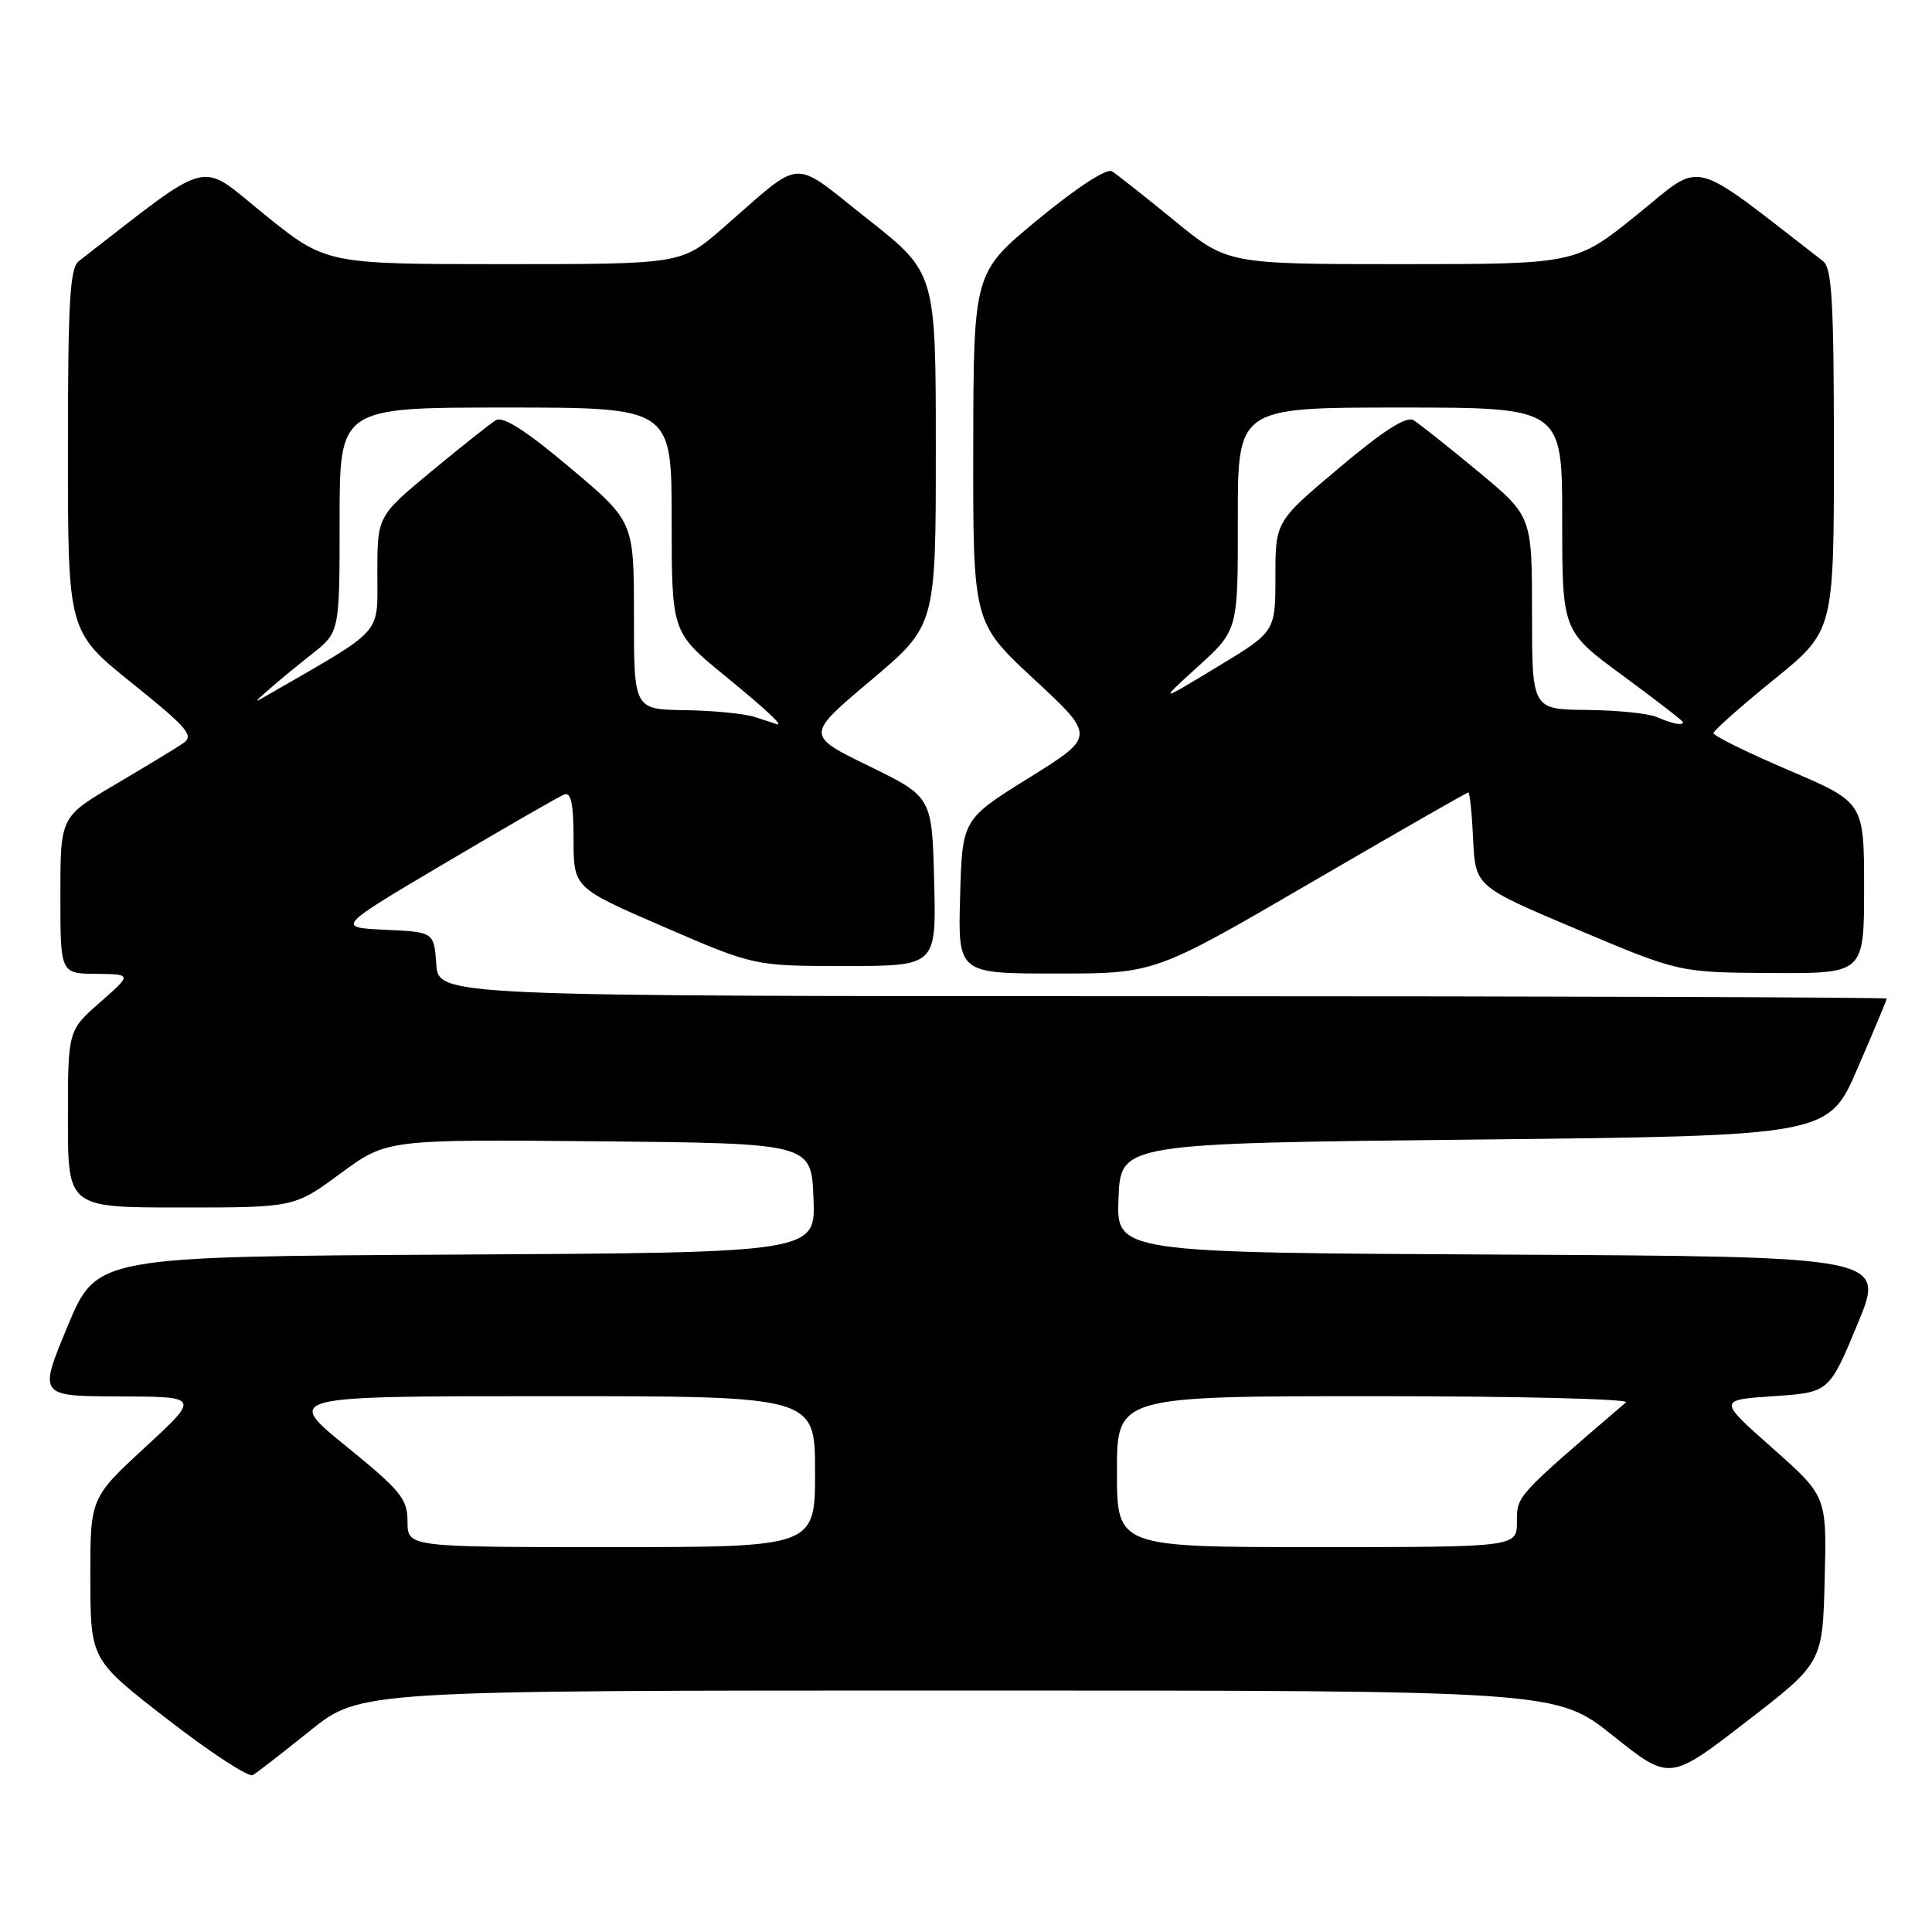 <?xml version="1.0" encoding="UTF-8" standalone="no"?>
<!DOCTYPE svg PUBLIC "-//W3C//DTD SVG 1.1//EN" "http://www.w3.org/Graphics/SVG/1.1/DTD/svg11.dtd" >
<svg xmlns="http://www.w3.org/2000/svg" xmlns:xlink="http://www.w3.org/1999/xlink" version="1.1" viewBox="0 0 256 256">
 <g >
 <path fill="currentColor"
d=" M 41.11 229.31 C 47.72 224.00 47.72 224.00 126.97 224.00 C 206.22 224.00 206.22 224.00 213.73 229.99 C 221.23 235.98 221.23 235.98 231.37 228.15 C 241.50 220.33 241.50 220.33 241.78 209.29 C 242.06 198.26 242.06 198.26 234.86 191.88 C 227.65 185.50 227.65 185.50 235.01 185.00 C 242.37 184.50 242.37 184.50 246.11 175.50 C 249.86 166.50 249.86 166.50 198.89 166.24 C 147.91 165.98 147.91 165.98 148.21 158.74 C 148.50 151.50 148.50 151.50 195.38 151.00 C 242.27 150.50 242.27 150.50 246.13 141.57 C 248.26 136.66 250.00 132.50 250.00 132.32 C 250.00 132.15 206.83 132.00 154.06 132.00 C 58.11 132.00 58.11 132.00 57.81 127.75 C 57.50 123.50 57.50 123.50 51.03 123.20 C 44.56 122.89 44.56 122.89 59.03 114.33 C 66.99 109.62 74.06 105.55 74.75 105.28 C 75.67 104.92 76.00 106.48 76.00 111.22 C 76.00 117.64 76.00 117.64 87.97 122.82 C 99.94 128.00 99.94 128.00 112.00 128.00 C 124.07 128.00 124.07 128.00 123.78 116.79 C 123.50 105.59 123.50 105.59 115.13 101.50 C 106.76 97.42 106.76 97.42 115.38 90.16 C 124.00 82.90 124.00 82.90 124.00 59.53 C 124.00 36.15 124.00 36.15 114.96 29.02 C 104.64 20.88 106.67 20.75 95.75 30.25 C 90.28 35.00 90.28 35.00 66.74 35.00 C 43.20 35.00 43.20 35.00 35.06 28.43 C 26.14 21.23 28.48 20.64 10.43 34.61 C 9.26 35.52 9.00 40.06 9.00 59.71 C 9.00 83.69 9.00 83.69 17.48 90.51 C 24.96 96.53 25.76 97.48 24.23 98.51 C 23.28 99.16 19.24 101.61 15.25 103.96 C 8.00 108.23 8.00 108.23 8.00 118.61 C 8.00 129.00 8.00 129.00 12.75 129.04 C 17.50 129.09 17.50 129.09 13.25 132.82 C 9.00 136.55 9.00 136.55 9.00 148.28 C 9.00 160.00 9.00 160.00 24.00 160.00 C 38.99 160.00 38.99 160.00 45.13 155.48 C 51.26 150.97 51.26 150.97 79.38 151.23 C 107.50 151.50 107.50 151.50 107.79 158.74 C 108.09 165.98 108.09 165.98 60.44 166.24 C 12.80 166.50 12.80 166.50 8.95 175.75 C 5.10 185.00 5.10 185.00 15.80 185.03 C 26.50 185.07 26.50 185.07 19.22 191.78 C 11.95 198.50 11.95 198.50 11.97 209.22 C 12.00 219.93 12.00 219.93 22.25 227.86 C 27.89 232.23 32.95 235.53 33.50 235.21 C 34.05 234.89 37.47 232.23 41.11 229.31 Z  M 173.62 117.00 C 184.95 110.40 194.38 105.00 194.56 105.00 C 194.75 105.00 195.04 107.80 195.20 111.23 C 195.50 117.46 195.50 117.46 209.00 123.16 C 222.50 128.86 222.50 128.86 234.75 128.93 C 247.00 129.00 247.00 129.00 247.00 117.66 C 247.00 106.32 247.00 106.32 237.00 102.05 C 231.50 99.70 227.02 97.49 227.05 97.14 C 227.07 96.79 230.67 93.60 235.05 90.05 C 243.00 83.60 243.00 83.60 243.00 59.66 C 243.00 40.05 242.74 35.52 241.57 34.61 C 223.52 20.64 225.86 21.23 216.94 28.43 C 208.80 35.00 208.80 35.00 185.73 35.00 C 162.65 35.00 162.65 35.00 155.58 29.20 C 151.68 26.02 147.97 23.09 147.33 22.69 C 146.64 22.27 142.62 24.89 137.58 29.05 C 129.00 36.12 129.00 36.12 128.96 59.31 C 128.93 82.50 128.93 82.50 137.05 90.03 C 145.17 97.57 145.17 97.57 136.34 103.07 C 127.50 108.57 127.50 108.57 127.22 118.78 C 126.93 129.00 126.93 129.00 139.98 129.00 C 153.02 129.00 153.02 129.00 173.62 117.00 Z  M 54.00 201.62 C 54.00 198.61 53.13 197.54 45.85 191.62 C 37.71 185.00 37.71 185.00 72.85 185.00 C 108.00 185.00 108.00 185.00 108.00 195.00 C 108.00 205.00 108.00 205.00 81.00 205.00 C 54.00 205.00 54.00 205.00 54.00 201.62 Z  M 148.00 195.00 C 148.00 185.00 148.00 185.00 182.20 185.00 C 201.01 185.00 215.97 185.37 215.45 185.82 C 200.84 198.35 201.00 198.18 201.00 201.62 C 201.00 205.00 201.00 205.00 174.50 205.00 C 148.00 205.00 148.00 205.00 148.00 195.00 Z  M 100.00 95.00 C 98.62 94.56 94.46 94.15 90.75 94.10 C 84.00 94.00 84.00 94.00 84.00 81.55 C 84.00 69.10 84.00 69.10 75.54 61.98 C 69.70 57.06 66.66 55.11 65.71 55.68 C 64.96 56.13 61.12 59.18 57.17 62.45 C 50.00 68.40 50.00 68.40 50.00 75.97 C 50.00 84.25 50.99 83.13 36.00 91.79 C 33.50 93.24 33.50 93.24 35.62 91.37 C 36.78 90.34 39.37 88.21 41.37 86.63 C 45.00 83.76 45.00 83.76 45.00 68.88 C 45.00 54.00 45.00 54.00 67.00 54.00 C 89.00 54.00 89.00 54.00 89.00 68.89 C 89.00 83.77 89.00 83.77 96.00 89.50 C 101.83 94.27 104.13 96.45 102.75 95.90 C 102.61 95.85 101.38 95.44 100.00 95.00 Z  M 219.50 95.00 C 218.40 94.53 214.24 94.11 210.25 94.07 C 203.00 94.00 203.00 94.00 203.00 81.20 C 203.00 68.40 203.00 68.40 195.83 62.45 C 191.88 59.18 188.04 56.13 187.29 55.68 C 186.34 55.11 183.30 57.06 177.46 61.98 C 169.00 69.10 169.00 69.10 169.00 76.41 C 169.00 83.71 169.00 83.71 161.25 88.39 C 153.50 93.08 153.50 93.08 158.77 88.29 C 164.04 83.50 164.04 83.50 164.02 68.75 C 164.00 54.00 164.00 54.00 185.50 54.00 C 207.00 54.00 207.00 54.00 207.00 68.81 C 207.00 83.62 207.00 83.62 215.00 89.50 C 219.40 92.74 223.00 95.52 223.00 95.69 C 223.00 96.19 221.64 95.92 219.50 95.00 Z "/>
</g>
</svg>